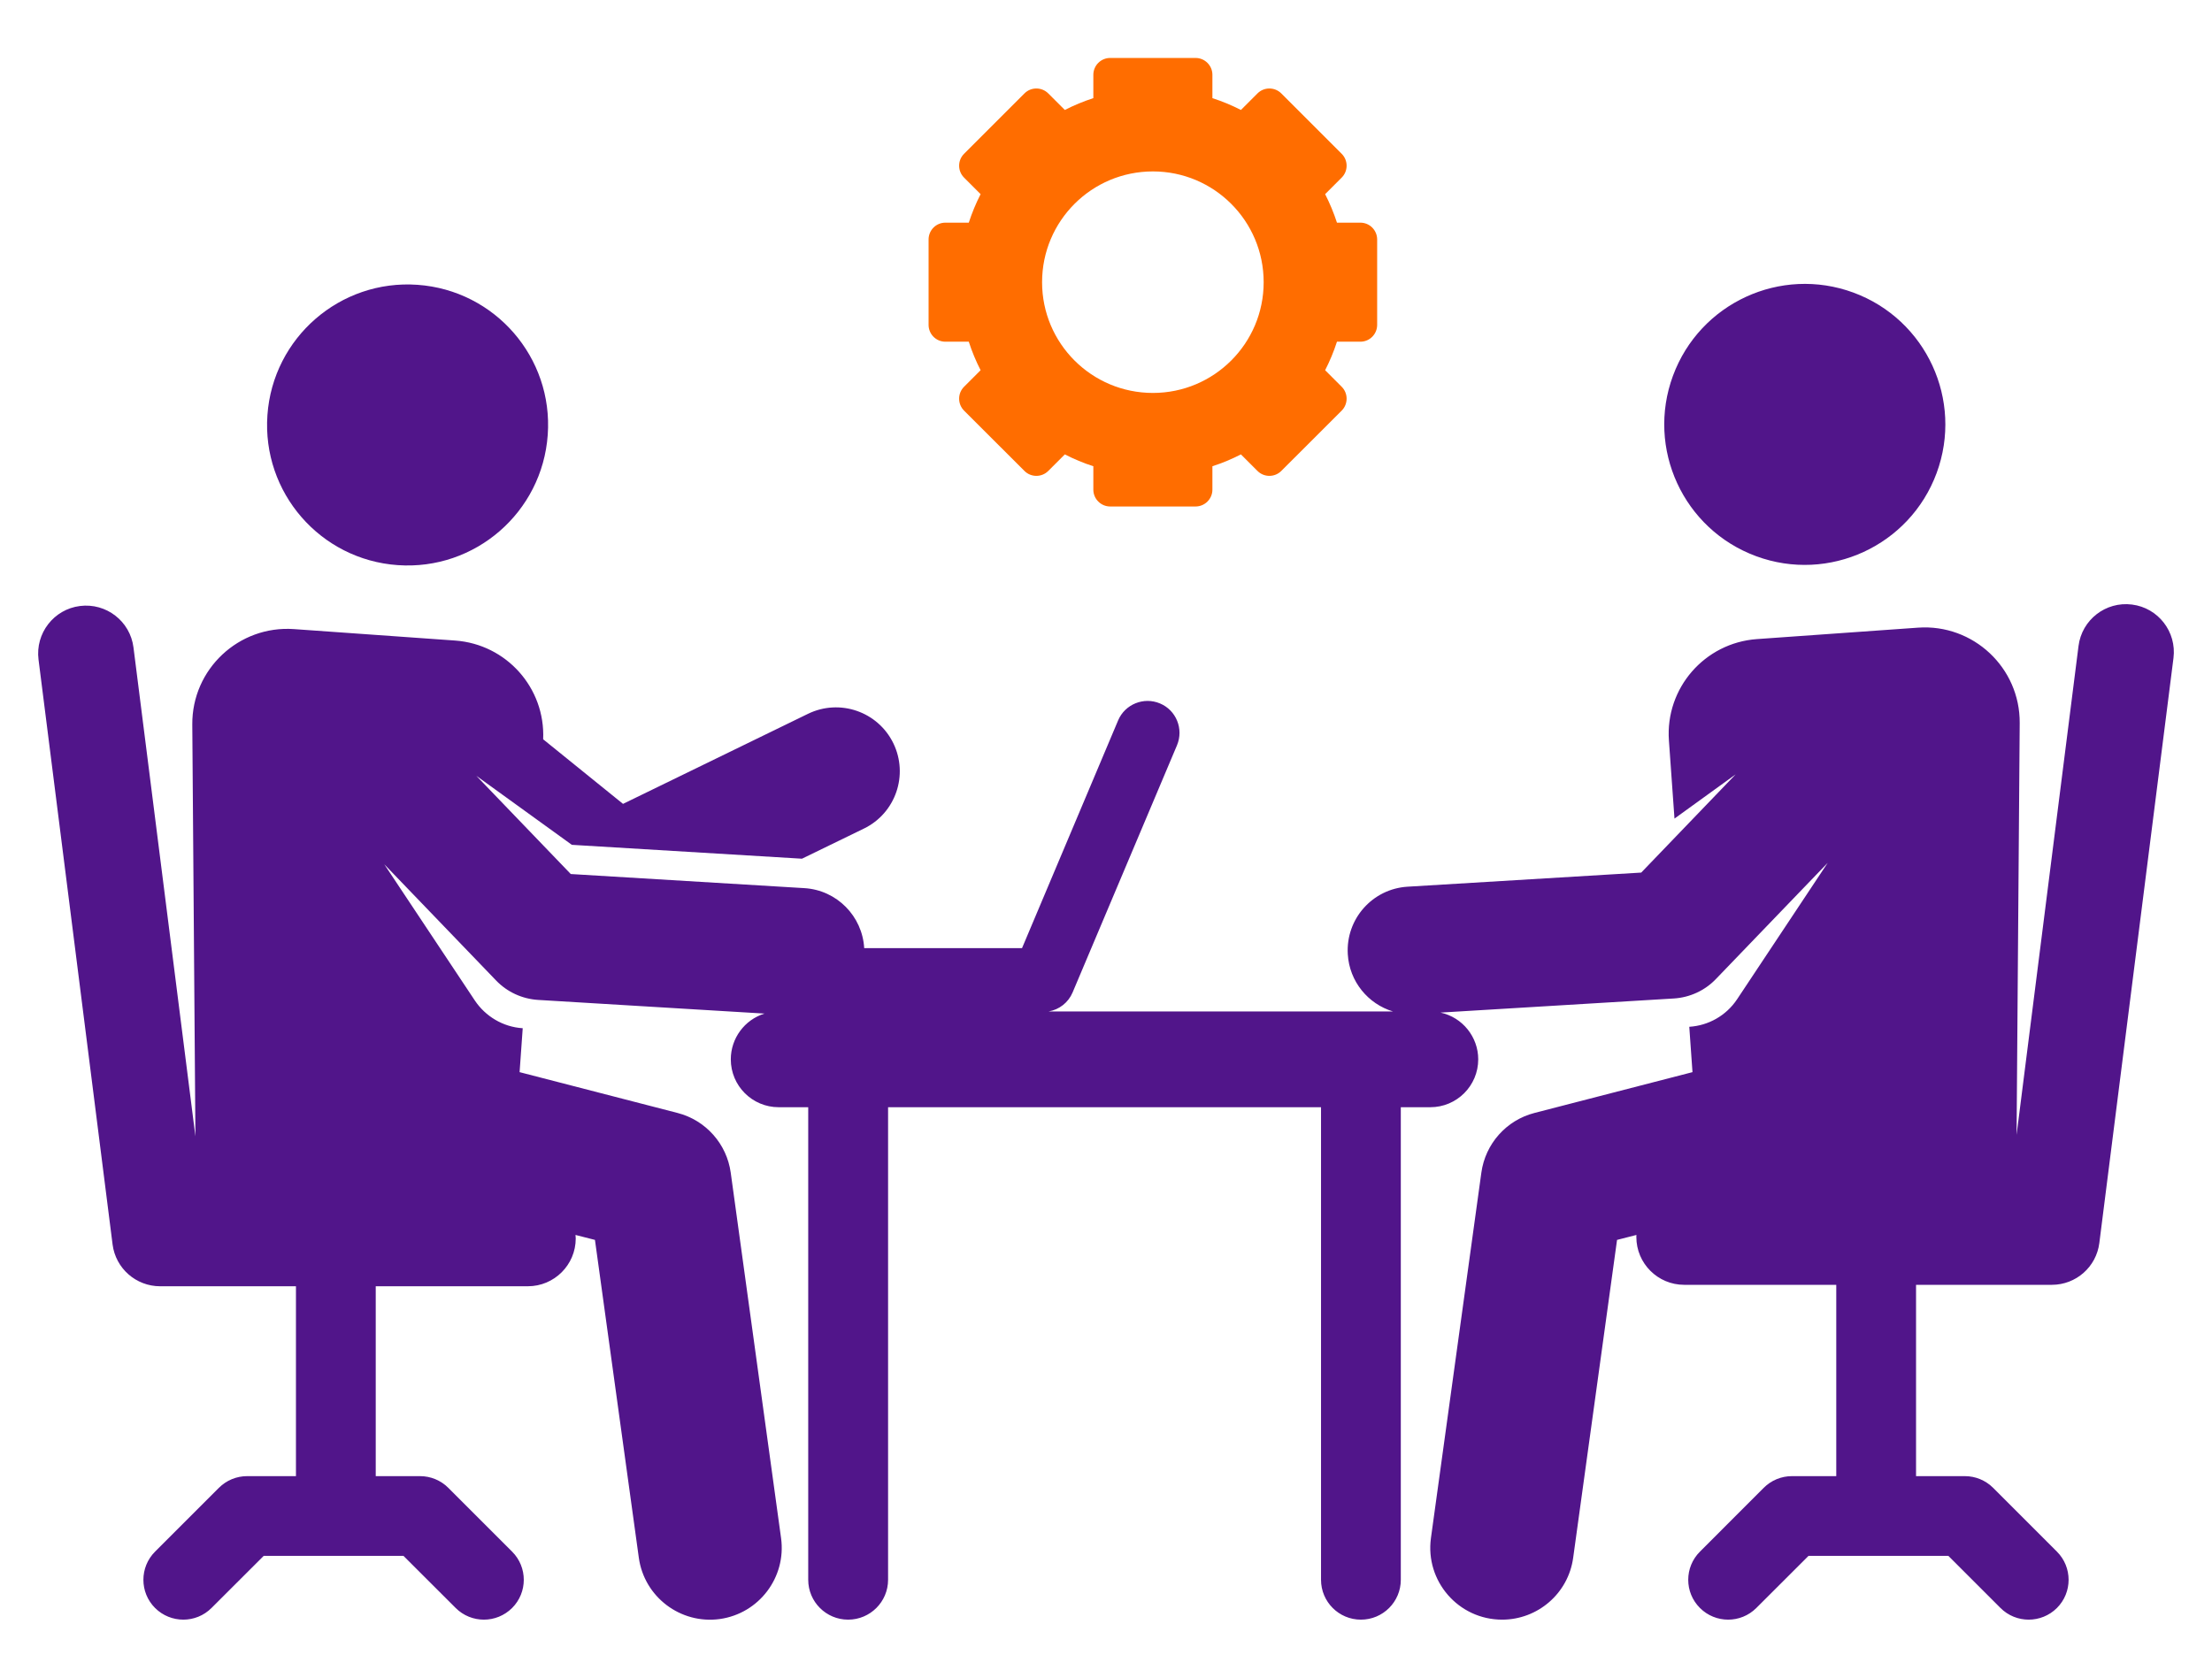 <svg width="29" height="22" viewBox="0 0 29 22" fill="none" xmlns="http://www.w3.org/2000/svg">
<path d="M5.213 7.411C6.228 7.483 7.109 6.719 7.181 5.703C7.254 4.688 6.489 3.807 5.474 3.735C4.459 3.663 3.578 4.428 3.506 5.443C3.434 6.458 4.198 7.339 5.213 7.411Z" fill="#51158A"/>
<path d="M25.39 6.203C25.742 5.248 25.253 4.189 24.299 3.837C23.344 3.485 22.285 3.974 21.933 4.928C21.581 5.882 22.069 6.942 23.024 7.294C23.978 7.646 25.038 7.157 25.39 6.203Z" fill="#51158A"/>
<path d="M27.951 7.928C27.607 7.884 27.293 8.128 27.25 8.472L26.438 14.882L26.479 9.482C26.484 8.757 25.87 8.18 25.146 8.231L23.034 8.381C22.348 8.43 21.831 9.025 21.88 9.711L21.953 10.735L22.755 10.155L21.517 11.443L18.454 11.628C17.993 11.656 17.642 12.052 17.67 12.514C17.691 12.873 17.937 13.166 18.262 13.264C17.599 13.264 14.325 13.264 13.748 13.264C13.887 13.24 14.006 13.148 14.062 13.015L15.431 9.773C15.52 9.56 15.421 9.314 15.208 9.225C14.995 9.135 14.749 9.235 14.659 9.447L13.399 12.434C12.688 12.434 11.768 12.434 11.33 12.434C11.306 12.016 10.973 11.673 10.546 11.647L7.483 11.462L6.245 10.174L7.497 11.079L10.514 11.261L11.326 10.866C11.742 10.664 11.914 10.163 11.712 9.747C11.509 9.331 11.009 9.159 10.593 9.361L8.168 10.542L7.121 9.695C7.151 9.024 6.641 8.448 5.966 8.4C5.397 8.36 4.408 8.289 3.854 8.25C3.131 8.199 2.516 8.775 2.521 9.501L2.562 14.902L1.75 8.491C1.707 8.147 1.393 7.904 1.049 7.947C0.705 7.99 0.462 8.305 0.505 8.649L1.476 16.32C1.516 16.633 1.783 16.868 2.099 16.868H3.88V19.358H3.24C3.101 19.358 2.968 19.413 2.87 19.511L2.033 20.348C1.829 20.552 1.829 20.883 2.033 21.087C2.238 21.291 2.569 21.291 2.773 21.087L3.457 20.404H5.29L5.974 21.087C6.076 21.189 6.21 21.24 6.344 21.24C6.478 21.24 6.611 21.189 6.714 21.087C6.918 20.883 6.918 20.552 6.714 20.348L5.877 19.511C5.779 19.413 5.646 19.358 5.507 19.358H4.926V16.868H6.92C7.267 16.868 7.548 16.587 7.548 16.241C7.548 16.225 7.546 16.21 7.545 16.195L7.8 16.26L8.375 20.427C8.446 20.943 8.922 21.302 9.436 21.232C9.951 21.16 10.311 20.685 10.24 20.17L9.58 15.378C9.528 15 9.252 14.69 8.882 14.595L6.812 14.06L6.853 13.484C6.591 13.468 6.363 13.325 6.227 13.123L5.038 11.334L6.503 12.857C6.648 13.009 6.846 13.1 7.056 13.113L10.023 13.292C9.761 13.373 9.581 13.617 9.581 13.892C9.581 14.239 9.862 14.52 10.209 14.52H10.596V20.717C10.596 21.006 10.831 21.24 11.119 21.24C11.408 21.24 11.643 21.006 11.643 20.717V14.52H17.319V20.717C17.319 21.006 17.553 21.24 17.842 21.24C18.131 21.24 18.365 21.006 18.365 20.717V14.52H18.752C19.099 14.52 19.38 14.239 19.38 13.892C19.38 13.6 19.175 13.341 18.885 13.279L21.945 13.094C22.154 13.081 22.352 12.99 22.497 12.838L23.962 11.315L22.774 13.104C22.628 13.323 22.394 13.449 22.15 13.465L22.147 13.465L22.189 14.06L20.118 14.595C19.748 14.69 19.473 15 19.421 15.378L18.76 20.17C18.683 20.733 19.119 21.24 19.694 21.24C20.157 21.24 20.561 20.899 20.625 20.427L21.2 16.26L21.454 16.195C21.454 16.204 21.453 16.212 21.453 16.222C21.453 16.568 21.734 16.849 22.08 16.849H24.074V19.358H23.493C23.354 19.358 23.221 19.413 23.123 19.511L22.287 20.348C22.082 20.552 22.082 20.883 22.287 21.087C22.491 21.291 22.822 21.291 23.026 21.087L23.71 20.404H25.544L26.227 21.087C26.431 21.291 26.762 21.291 26.967 21.087C27.171 20.883 27.171 20.552 26.967 20.348L26.13 19.511C26.032 19.413 25.899 19.358 25.76 19.358H25.12V16.849H26.901C27.217 16.849 27.484 16.614 27.523 16.3L28.495 8.629C28.538 8.286 28.295 7.971 27.951 7.928Z" fill="#51158A"/>
<path d="M12.394 4.481H12.701C12.743 4.611 12.795 4.736 12.856 4.855L12.639 5.072C12.553 5.158 12.553 5.298 12.639 5.385L13.431 6.176C13.517 6.262 13.657 6.262 13.743 6.176L13.96 5.959C14.08 6.02 14.204 6.073 14.334 6.114V6.421C14.334 6.543 14.433 6.642 14.555 6.642H15.674C15.796 6.642 15.895 6.543 15.895 6.421V6.114C16.025 6.073 16.149 6.02 16.269 5.959L16.486 6.176C16.572 6.262 16.712 6.262 16.798 6.176L17.59 5.385C17.676 5.298 17.676 5.158 17.59 5.072L17.373 4.855C17.434 4.736 17.486 4.611 17.528 4.481H17.835C17.957 4.481 18.055 4.382 18.055 4.26V3.141C18.055 3.019 17.957 2.92 17.835 2.92H17.528C17.486 2.791 17.434 2.666 17.373 2.546L17.59 2.329C17.676 2.243 17.676 2.103 17.59 2.017L16.798 1.225C16.712 1.139 16.572 1.139 16.486 1.225L16.269 1.442C16.149 1.381 16.025 1.329 15.895 1.287V0.981C15.895 0.859 15.796 0.76 15.674 0.76H14.555C14.433 0.76 14.334 0.859 14.334 0.981V1.287C14.204 1.329 14.08 1.381 13.96 1.442L13.743 1.225C13.657 1.139 13.517 1.139 13.431 1.225L12.639 2.017C12.553 2.103 12.553 2.243 12.639 2.329L12.856 2.546C12.795 2.666 12.743 2.791 12.701 2.92H12.394C12.272 2.92 12.174 3.019 12.174 3.141V4.26C12.174 4.382 12.272 4.481 12.394 4.481ZM15.115 2.248C15.917 2.248 16.567 2.898 16.567 3.701C16.567 4.503 15.917 5.153 15.115 5.153C14.312 5.153 13.662 4.503 13.662 3.701C13.662 2.898 14.312 2.248 15.115 2.248Z" fill="#FF6D00"/>
</svg>
